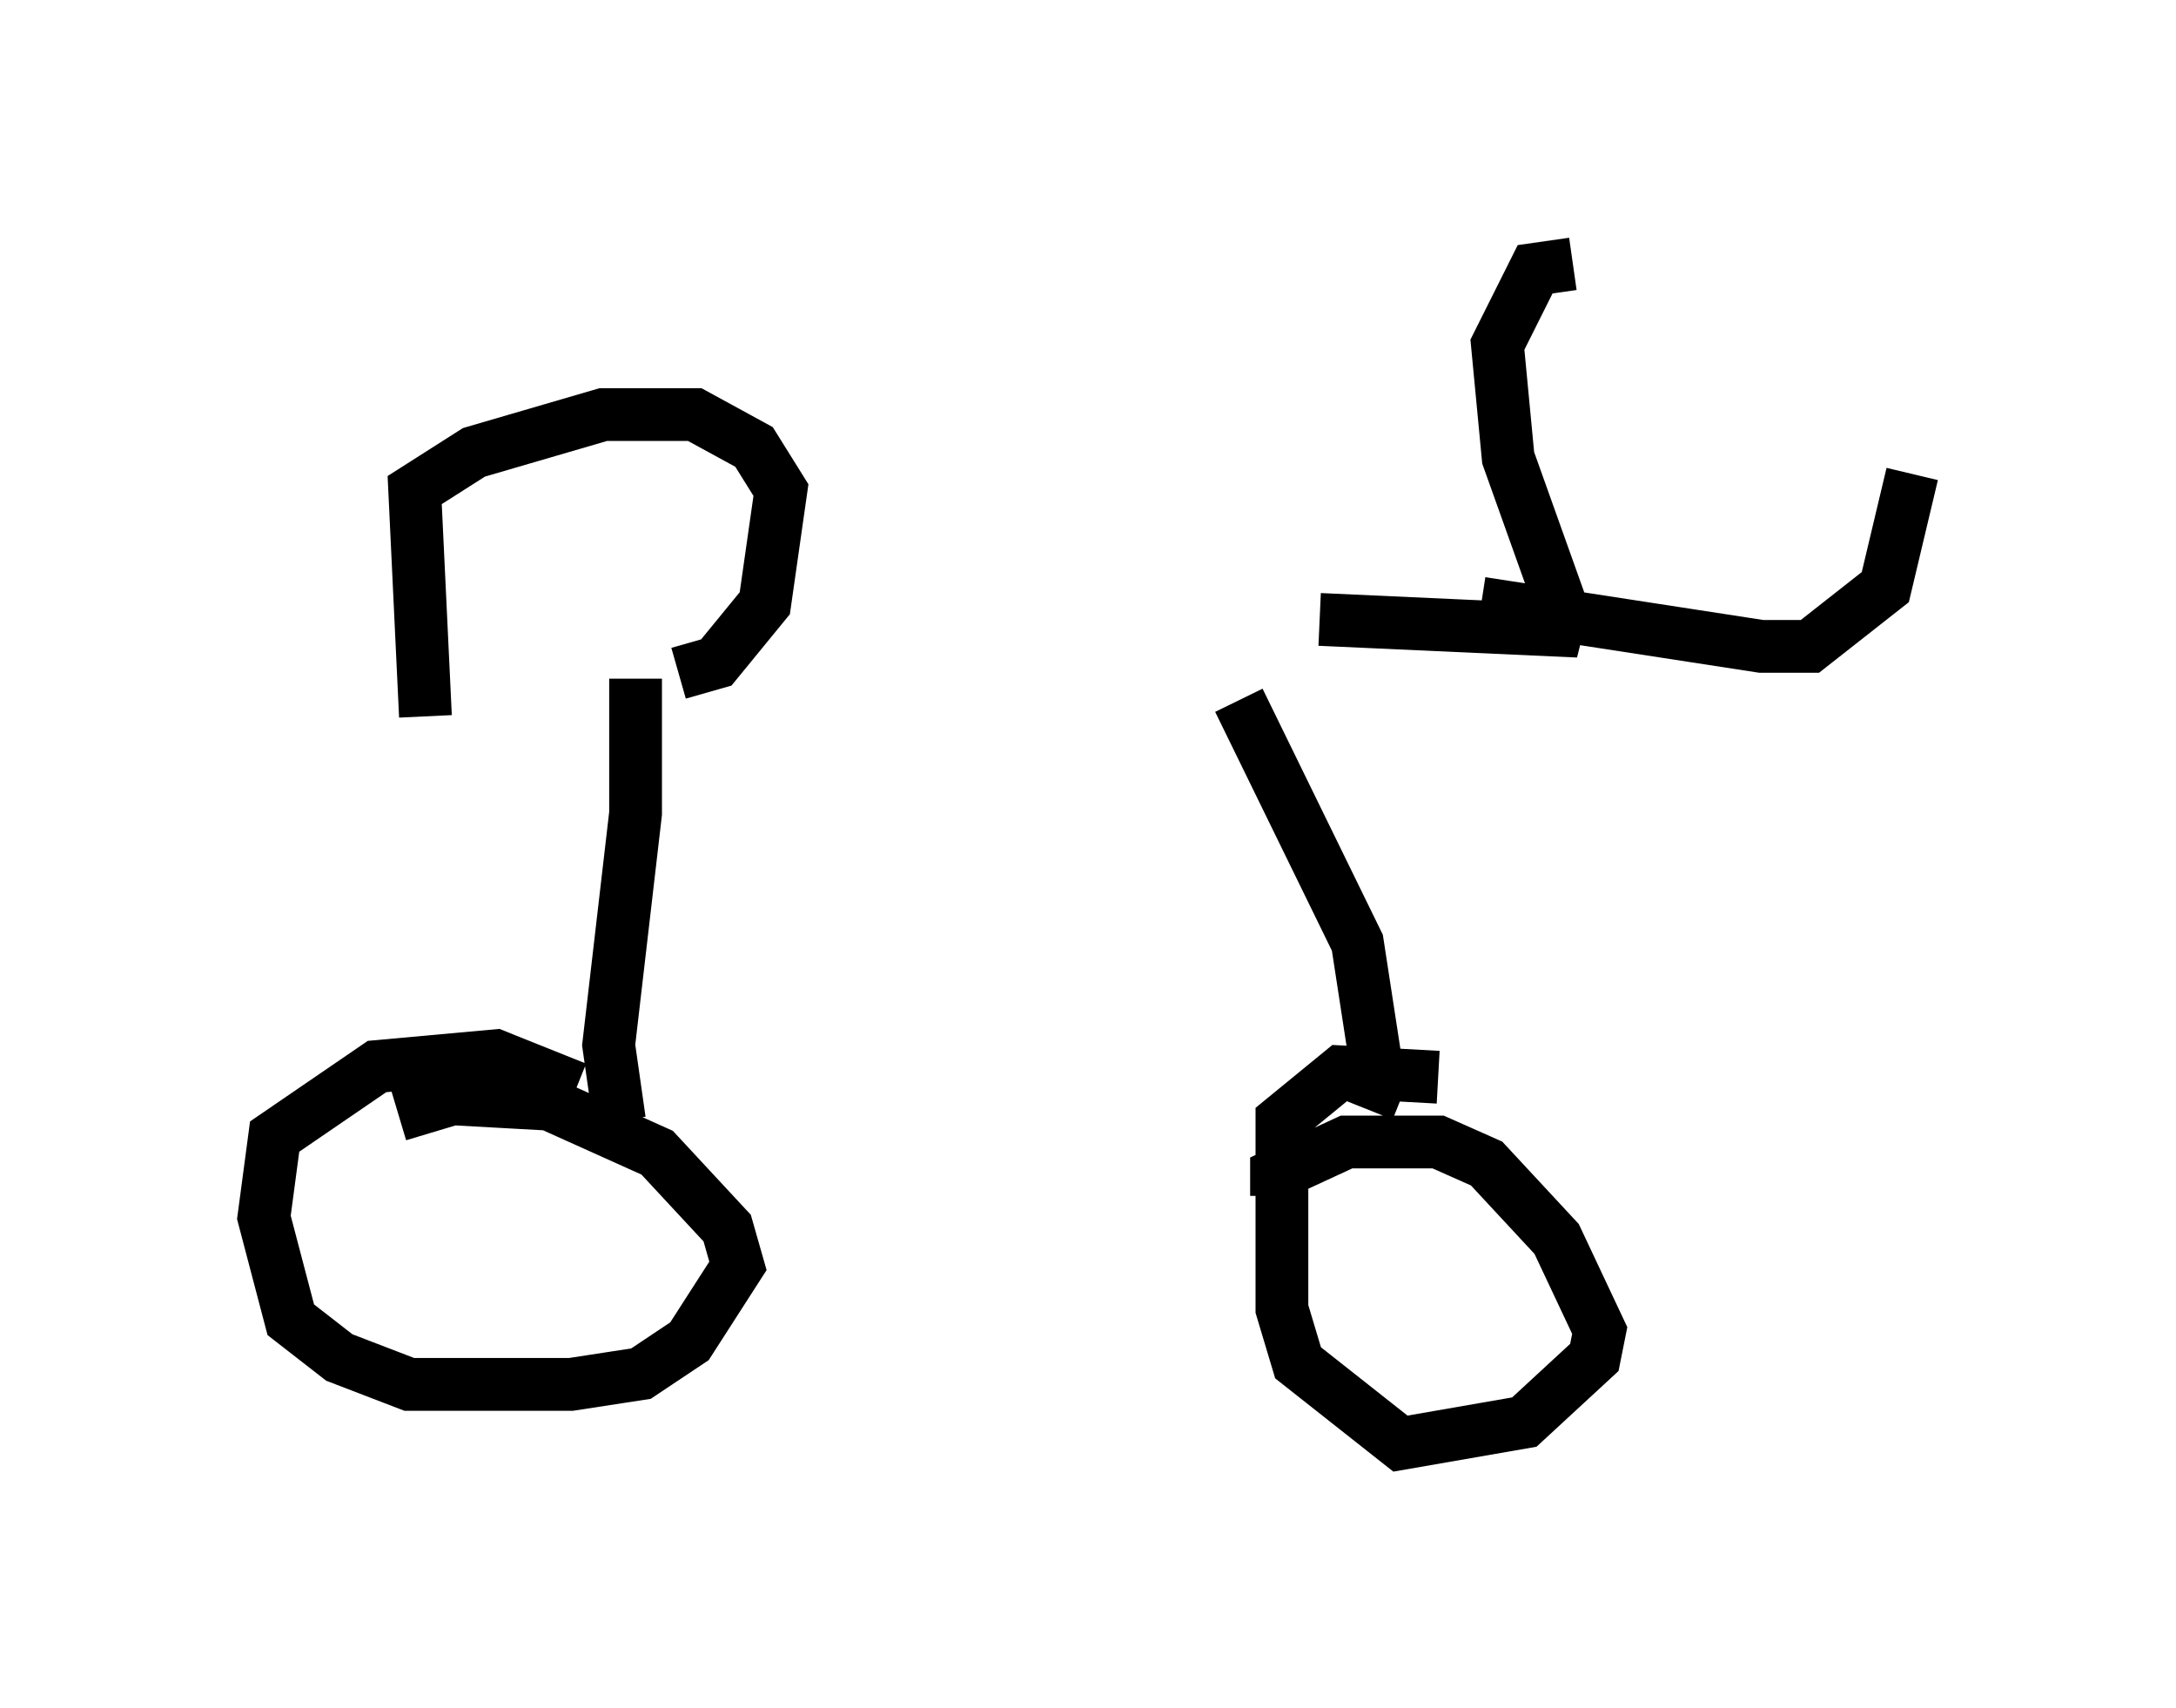 <?xml version="1.0" encoding="utf-8" ?>
<svg baseProfile="full" height="32.356" version="1.1" width="41.238" xmlns="http://www.w3.org/2000/svg" xmlns:ev="http://www.w3.org/2001/xml-events" xmlns:xlink="http://www.w3.org/1999/xlink"><defs /><rect fill="white" height="32.356" width="41.238" x="0" y="0" /><path d="M8.165, 12.35 m16.844, -0.613 l4.492, 0.204 0.102, -0.408 l-1.021, -2.858 -0.204, -2.144 l0.715, -1.429 0.715, -0.102 m-1.735, 6.431 l5.308, 0.817 0.919, 0.0 l1.429, -1.123 0.51, -2.144 m-12.761, 4.288 l2.246, 4.594 0.408, 2.654 l-0.204, 0.51 m-13.883, -8.167 l0.0, 2.552 -0.51, 4.39 l0.204, 1.429 m-0.817, -0.613 l-1.531, -0.613 -2.246, 0.204 l-1.94, 1.327 -0.204, 1.531 l0.51, 1.94 0.919, 0.715 l1.327, 0.51 3.063, 0.0 l1.327, -0.204 0.919, -0.613 l0.919, -1.429 -0.204, -0.715 l-1.327, -1.429 -2.042, -0.919 l-1.838, -0.102 -1.021, 0.306 m19.702, -0.715 l-1.838, -0.102 -1.123, 0.919 l0.0, 3.573 0.306, 1.021 l1.94, 1.531 2.348, -0.408 l1.327, -1.225 0.102, -0.51 l-0.817, -1.735 -1.327, -1.429 l-0.919, -0.408 -1.735, 0.0 l-1.327, 0.613 0.0, 0.408 m-16.129, -9.086 l-0.204, -4.288 1.123, -0.715 l2.45, -0.715 1.735, 0.0 l1.123, 0.613 0.51, 0.817 l-0.306, 2.144 -0.919, 1.123 l-0.715, 0.204 " fill="none" stroke="black" stroke-width="1" /></svg>